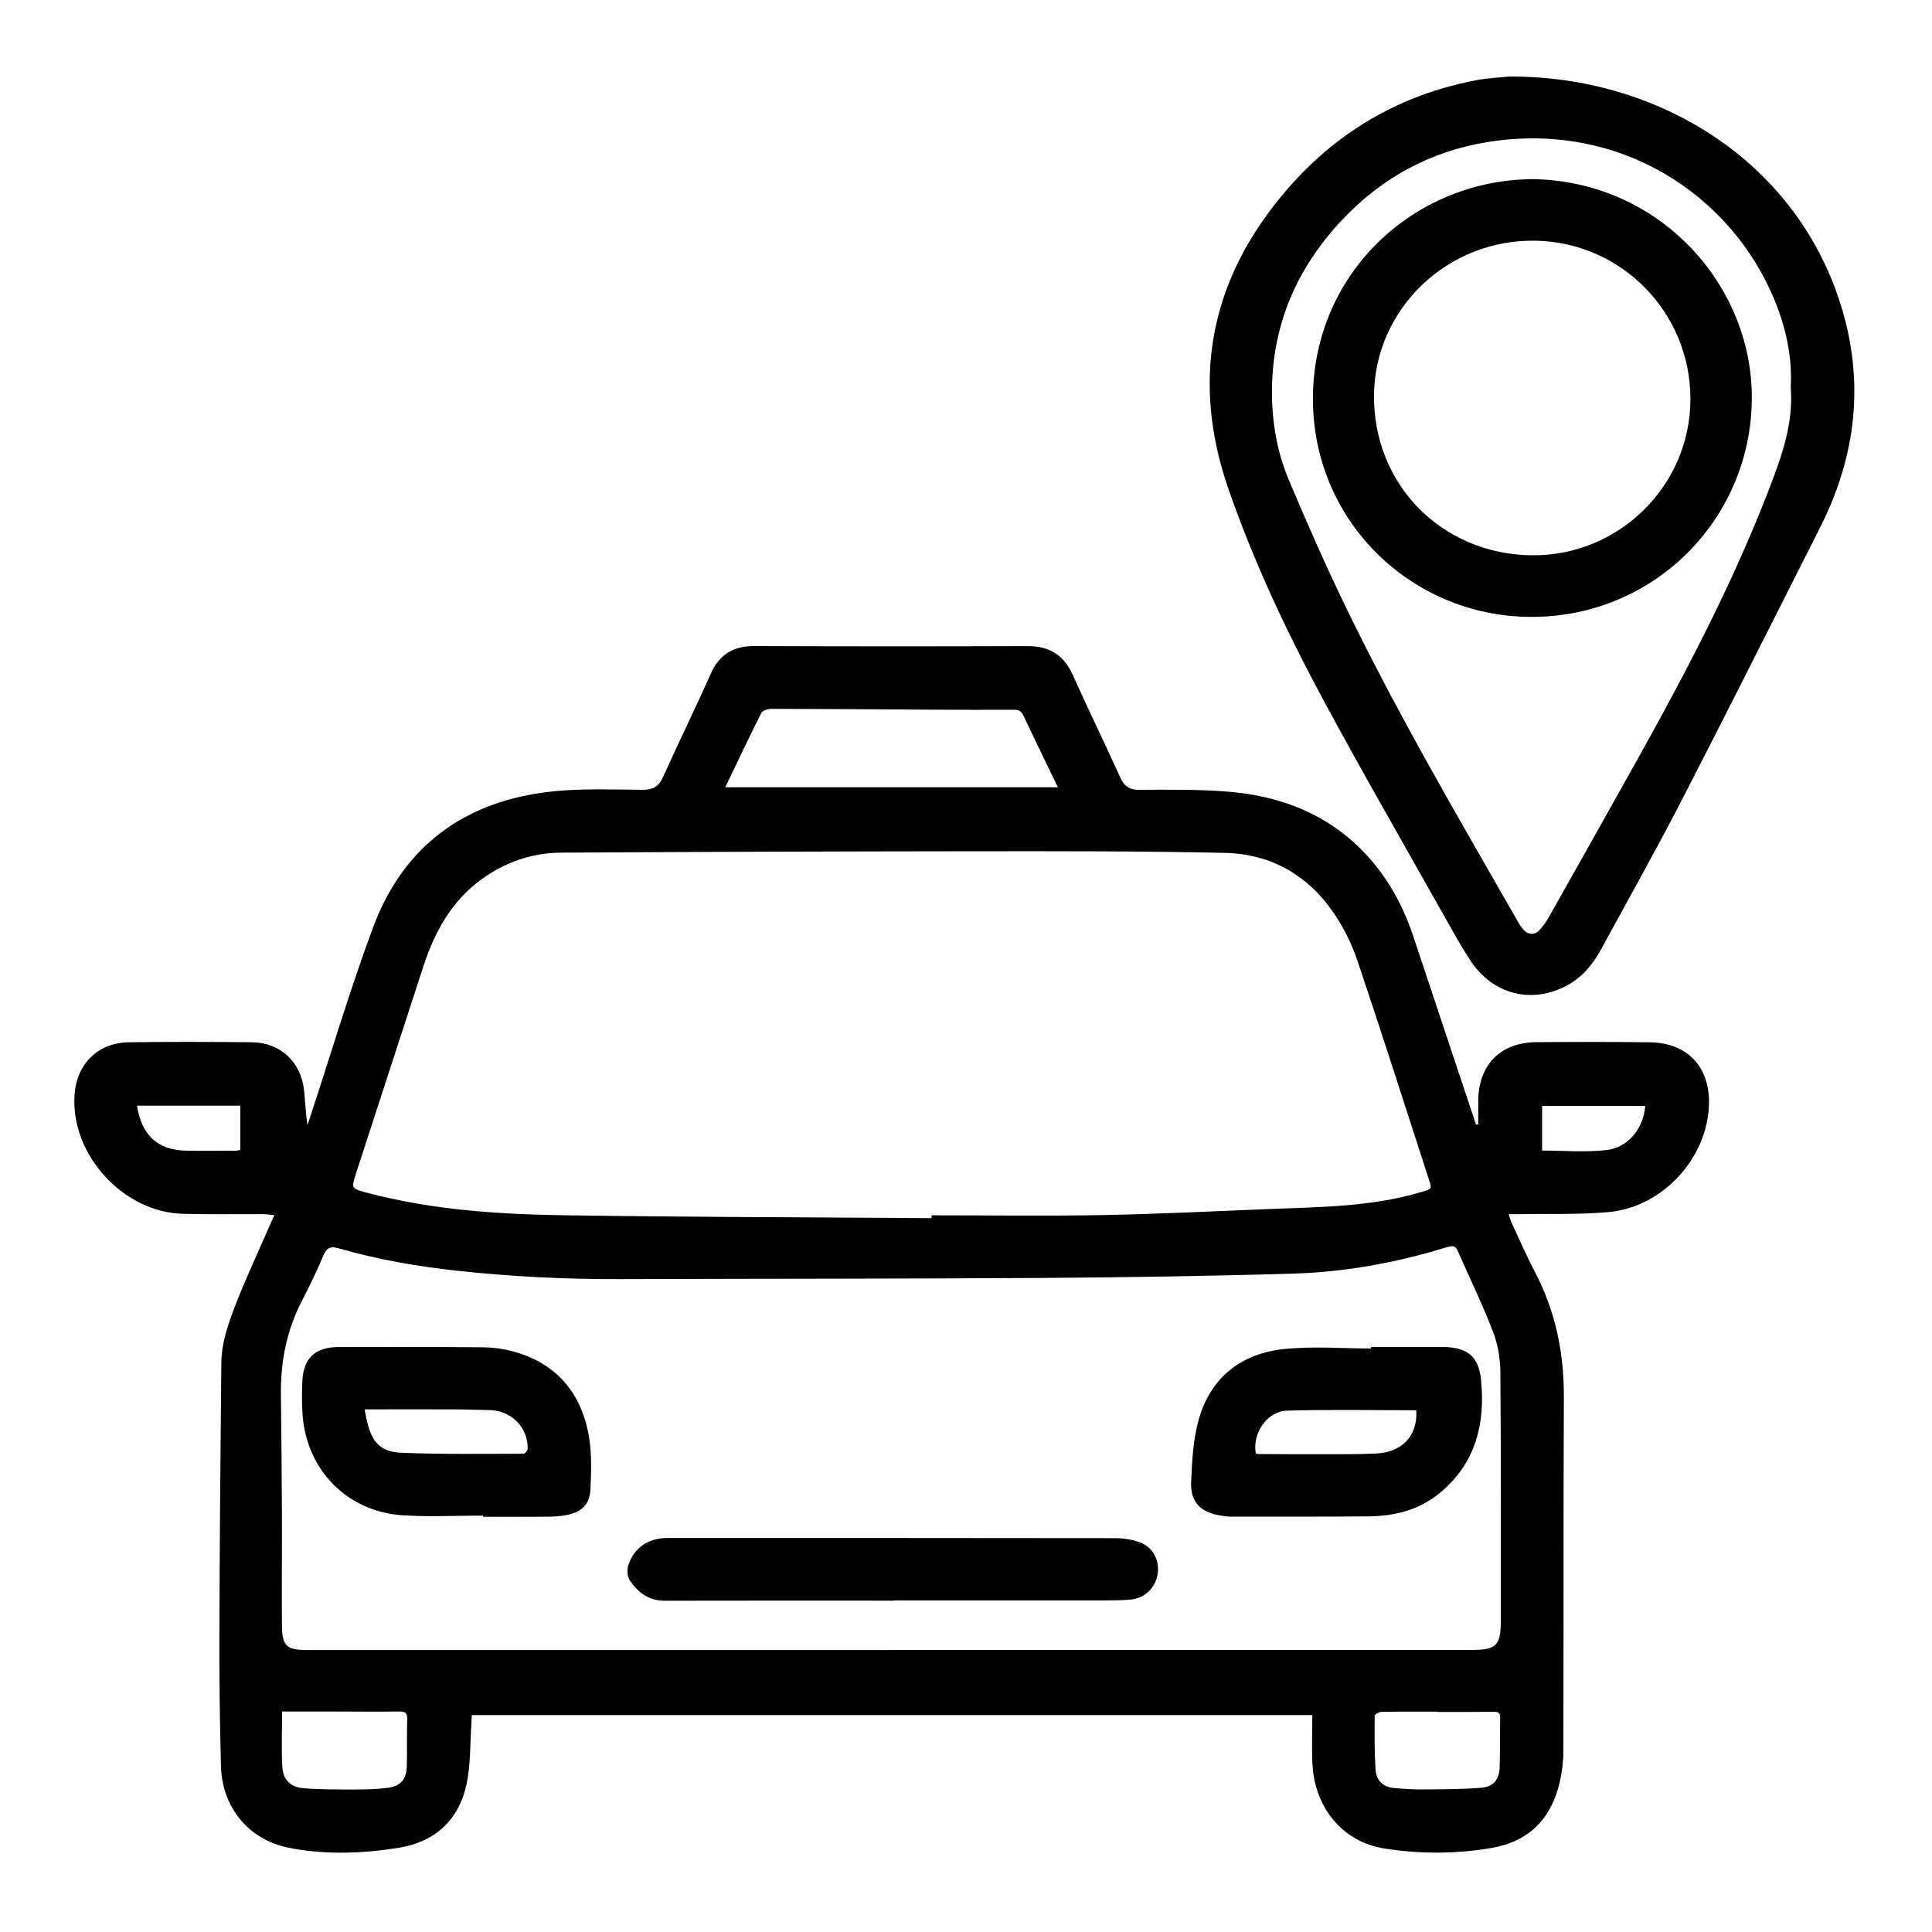 <?xml version="1.0" encoding="UTF-8"?>
<svg id="Layer_1" data-name="Layer 1" xmlns="http://www.w3.org/2000/svg" viewBox="0 0 512 512">
  <path d="m391.76,297.98c0-2.25-.05-4.5,0-6.74.26-9.21,6.02-14.97,15.25-15.05,10.05-.09,20.11-.1,30.17.03,10,.13,15.98,6.49,15.72,16.43-.38,14.17-12.18,27.21-26.49,28.55-7.69.72-15.48.41-23.23.56-1,.02-2,0-3.37,0,.3.9.48,1.61.78,2.27,2.02,4.34,3.93,8.75,6.15,12.99,5.49,10.44,7.76,21.53,7.7,33.28-.14,31.28-.05,62.56-.13,93.84,0,2.76-.37,5.58-1,8.28-2.23,9.6-8.19,15.62-18,17.3-9.47,1.62-19.08,1.64-28.52.14-10.91-1.74-18.32-10.72-18.97-22.17-.24-4.33-.04-8.68-.04-13.17H125.03c-.03.71-.05,1.46-.1,2.21-.38,5.34-.18,10.8-1.27,15.99-2.03,9.66-8.41,15.47-18.21,17-9.61,1.51-19.35,1.85-28.92-.04-10.7-2.12-17.71-10.8-17.98-21.69-.29-11.52-.45-23.04-.41-34.56.07-24.05.28-48.09.51-72.14.05-5.74,2.03-11.11,4.1-16.35,2.74-6.9,5.88-13.64,8.85-20.45.31-.71.63-1.41,1.1-2.46-1.16-.11-2.04-.25-2.92-.26-7.11-.04-14.22.1-21.33-.1-15.94-.44-29.82-15.81-28.69-31.61.58-8.16,6.22-13.74,14.4-13.85,10.84-.14,21.69-.12,32.54,0,7.64.08,13.1,5.22,13.89,12.83.31,2.98.41,5.98.88,9.13.27-.78.54-1.56.79-2.34,5.49-16.7,10.48-33.58,16.6-50.04,8.14-21.88,24.66-33.71,47.79-36.08,7.82-.8,15.77-.47,23.66-.41,2.76.02,4.27-.86,5.41-3.4,4.1-9.13,8.53-18.11,12.59-27.26,2.29-5.17,5.97-7.45,11.59-7.43,24.13.09,48.27.1,72.4.01,5.78-.02,9.61,2.35,11.98,7.62,4.1,9.13,8.49,18.13,12.62,27.24,1.07,2.35,2.49,3.25,5.1,3.23,7.32-.05,14.66-.11,21.96.37,13.14.86,25.22,4.77,35.12,13.85,7.41,6.78,12.32,15.17,15.47,24.65,5.52,16.61,11.06,33.21,16.59,49.81.2,0,.41,0,.61-.01Zm-144.89,24.86c0-.26,0-.51,0-.77,15.08,0,30.16.21,45.23-.06,14.71-.27,29.42-1.01,44.13-1.6,13.61-.54,27.29-.57,40.53-4.54,2.72-.82,2.77-.67,1.89-3.38-6.27-19.3-12.42-38.63-18.9-57.86-1.49-4.42-3.63-8.77-6.25-12.62-6.83-10.04-16.65-15.7-28.78-15.98-21.89-.5-43.8-.45-65.7-.44-36.77.03-73.53.16-110.3.37-7.64.04-14.67,2.46-20.91,6.92-8.13,5.81-12.63,14.07-15.64,23.3-5.94,18.2-11.85,36.41-17.77,54.62-1.37,4.22-1.35,4.18,3.03,5.33,17.06,4.5,34.55,5.67,52.06,5.93,32.45.48,64.92.53,97.37.76Zm-11.13,114.43v-.02c51.28,0,102.56,0,153.83,0,7.09,0,8.16-1.02,8.16-8.01,0-21.9.06-43.8-.12-65.7-.03-3.5-.64-7.2-1.89-10.46-2.62-6.87-5.84-13.51-8.8-20.24-1.3-2.95-1.3-2.97-4.41-2.04-12.91,3.89-26.12,6.3-39.56,6.71-22.53.68-45.08,1.01-67.63,1.16-36.98.24-73.97.17-110.95.31-14.45.05-28.85-.66-43.21-2.22-10.63-1.15-21.16-2.99-31.45-5.95-2.17-.62-3.17-.12-4.05,1.99-1.67,4.02-3.6,7.95-5.6,11.82-4.05,7.81-5.72,16.11-5.62,24.83.12,10.45.23,20.9.27,31.34.04,9.95-.07,19.9,0,29.85.04,5.61,1.21,6.64,6.75,6.64,51.42,0,102.84,0,154.27,0Zm-43.53-228.64h88.14c-3.16-6.55-6.2-12.76-9.15-19.02-.54-1.14-1.17-1.52-2.42-1.51-7.39.04-14.79,0-22.18-.03-14.06-.08-28.13-.2-42.19-.22-.92,0-2.33.46-2.67,1.13-3.25,6.43-6.32,12.95-9.53,19.65Zm188.78,245.04v-.06c-4.95,0-9.9-.04-14.85.05-.64.01-1.82.66-1.83,1.02-.04,4.78-.08,9.58.23,14.35.19,2.77,1.99,4.57,4.9,4.82,2.57.22,5.15.39,7.72.37,5.09-.04,10.19-.04,15.26-.43,3.32-.25,4.88-2.11,5-5.38.16-4.35.03-8.72.14-13.08.03-1.36-.42-1.7-1.72-1.68-4.95.06-9.9.03-14.86.03Zm-306.23-.1c0,5.2-.23,10.05.08,14.87.21,3.27,2.24,5.19,5.61,5.46,4.56.36,9.16.33,13.75.33,2.86,0,5.75-.07,8.58-.44,3.36-.43,4.93-2.26,5.02-5.6.11-4.21,0-8.43.12-12.64.05-1.69-.6-2-2.12-1.98-5.81.07-11.62.01-17.43,0-4.44,0-8.88,0-13.61,0Zm361.23-160.5h-27.32v11.84c5.8,0,11.57.53,17.19-.15,5.72-.68,9.74-5.89,10.13-11.69Zm-399.68-.06c1.24,7.92,5.49,11.79,13.11,11.93,4.38.08,8.76.02,13.14,0,.4,0,.8-.14,1.12-.2v-11.73h-27.37Z"/>
  <path d="m400.08,20.29c38.83-.17,75.42,21.89,87.58,59.98,6.56,20.54,4.37,40.36-5.3,59.48-12.17,24.05-24.23,48.16-36.58,72.11-6.88,13.34-14.23,26.44-21.42,39.61-2.15,3.95-4.91,7.41-8.96,9.62-9.4,5.12-19.8,2.52-25.77-6.59-2.47-3.77-4.64-7.73-6.85-11.65-10.69-19.01-21.6-37.91-31.95-57.11-9.75-18.07-18.5-36.66-25.25-56.06-8.86-25.44-6.11-49.87,9.56-71.89,13.67-19.2,32.23-31.95,55.84-36.49,3.44-.66,6.98-.8,9.11-1.03Zm74.48,82.36c.44-7.73-1.16-15.4-4.14-22.77-11.48-28.31-41.23-47.8-75.97-42.27-15.11,2.41-27.92,9.27-38.45,20.32-12.52,13.14-19.15,28.7-18.91,46.9.1,7.69,1.47,15.29,4.47,22.39,4.56,10.79,9.26,21.54,14.34,32.1,13.99,29.1,30.33,56.93,46.36,84.93.39.68.83,1.35,1.33,1.95,1.33,1.57,3.06,1.73,4.46.22,1.06-1.14,1.92-2.5,2.69-3.86,7.8-13.83,15.59-27.68,23.33-41.54,13.04-23.37,25.43-47.07,35.02-72.1,3.2-8.36,6.2-16.81,5.48-26.28Z"/>
  <path d="m363.31,356.96c6.25,0,12.49,0,18.74,0,6.7,0,9.8,2.36,10.44,8.73,1.15,11.6-1.37,21.91-10.69,29.77-5.46,4.6-11.99,6.32-18.97,6.39-12.2.11-24.41.08-36.61.08-.86,0-1.72-.14-2.57-.27-5.36-.77-8.21-3.49-7.99-8.84.24-5.75.54-11.69,2.17-17.15,3.25-10.86,11.34-17.01,22.47-18.16,7.59-.79,15.33-.15,23.01-.15,0-.14,0-.27,0-.41Zm-30.5,28.24c.25.07.39.14.52.14,5.46.02,10.91.06,16.37.04,5.03-.02,10.06.06,15.07-.19,6.95-.35,11.01-4.85,10.55-11.46-11.39,0-22.8-.22-34.2.1-5.35.15-9.3,6.02-8.32,11.37Z"/>
  <path d="m128.02,401.65c-7.1,0-14.23.38-21.3-.08-14.63-.95-25.42-11.91-26.52-26.49-.22-2.98-.21-6-.08-8.99.27-6.12,3.35-9.08,9.56-9.11,12.77-.05,25.55-.04,38.32.07,2.49.02,5.04.34,7.45.96,11.27,2.86,18.08,10.29,20.39,21.41,1.03,4.95.88,10.23.63,15.32-.2,4.16-2.6,6.16-6.74,6.84-1.48.24-3,.35-4.5.36-5.74.04-11.48.02-17.22.02,0-.1,0-.21,0-.31Zm-31.41-28.16c.26,1.26.43,2.16.63,3.05,1.29,5.65,3.51,8.22,9.24,8.46,10.74.44,21.5.26,32.25.26.39,0,1.1-.86,1.11-1.33.12-5.68-4.39-10.17-10.17-10.25-3.08-.04-6.16-.17-9.25-.18-7.87-.03-15.75,0-23.82,0Z"/>
  <path d="m236.92,424.19c-20.25,0-40.51-.03-60.76.02-4.21.01-7.08-2.17-9.23-5.35-.68-1-.82-2.81-.44-4,1.54-4.76,5.39-7.28,10.38-7.28,39.5,0,79.01-.01,118.51.05,2.24,0,4.61.33,6.7,1.1,3.52,1.29,5.32,4.94,4.69,8.51-.64,3.65-3.43,6.32-7.16,6.66-2.14.2-4.3.23-6.46.23-18.75.02-37.49,0-56.24,0v.04Z"/>
  <path d="m406.09,47.47c33.41.47,57.95,27.6,58.16,57.43.22,32.29-25.72,58.84-58.82,58.58-31.58-.24-57.76-25.61-57.49-58.28.27-32.8,26.62-57.45,58.15-57.73Zm-.23,99.68c22.99.31,42.14-18.3,42.12-41.46-.02-22.87-18.21-41.43-40.95-41.9-23.32-.48-42.59,17.92-42.9,40.72-.33,23.76,17.83,42.32,41.74,42.65Z"/>
</svg>
